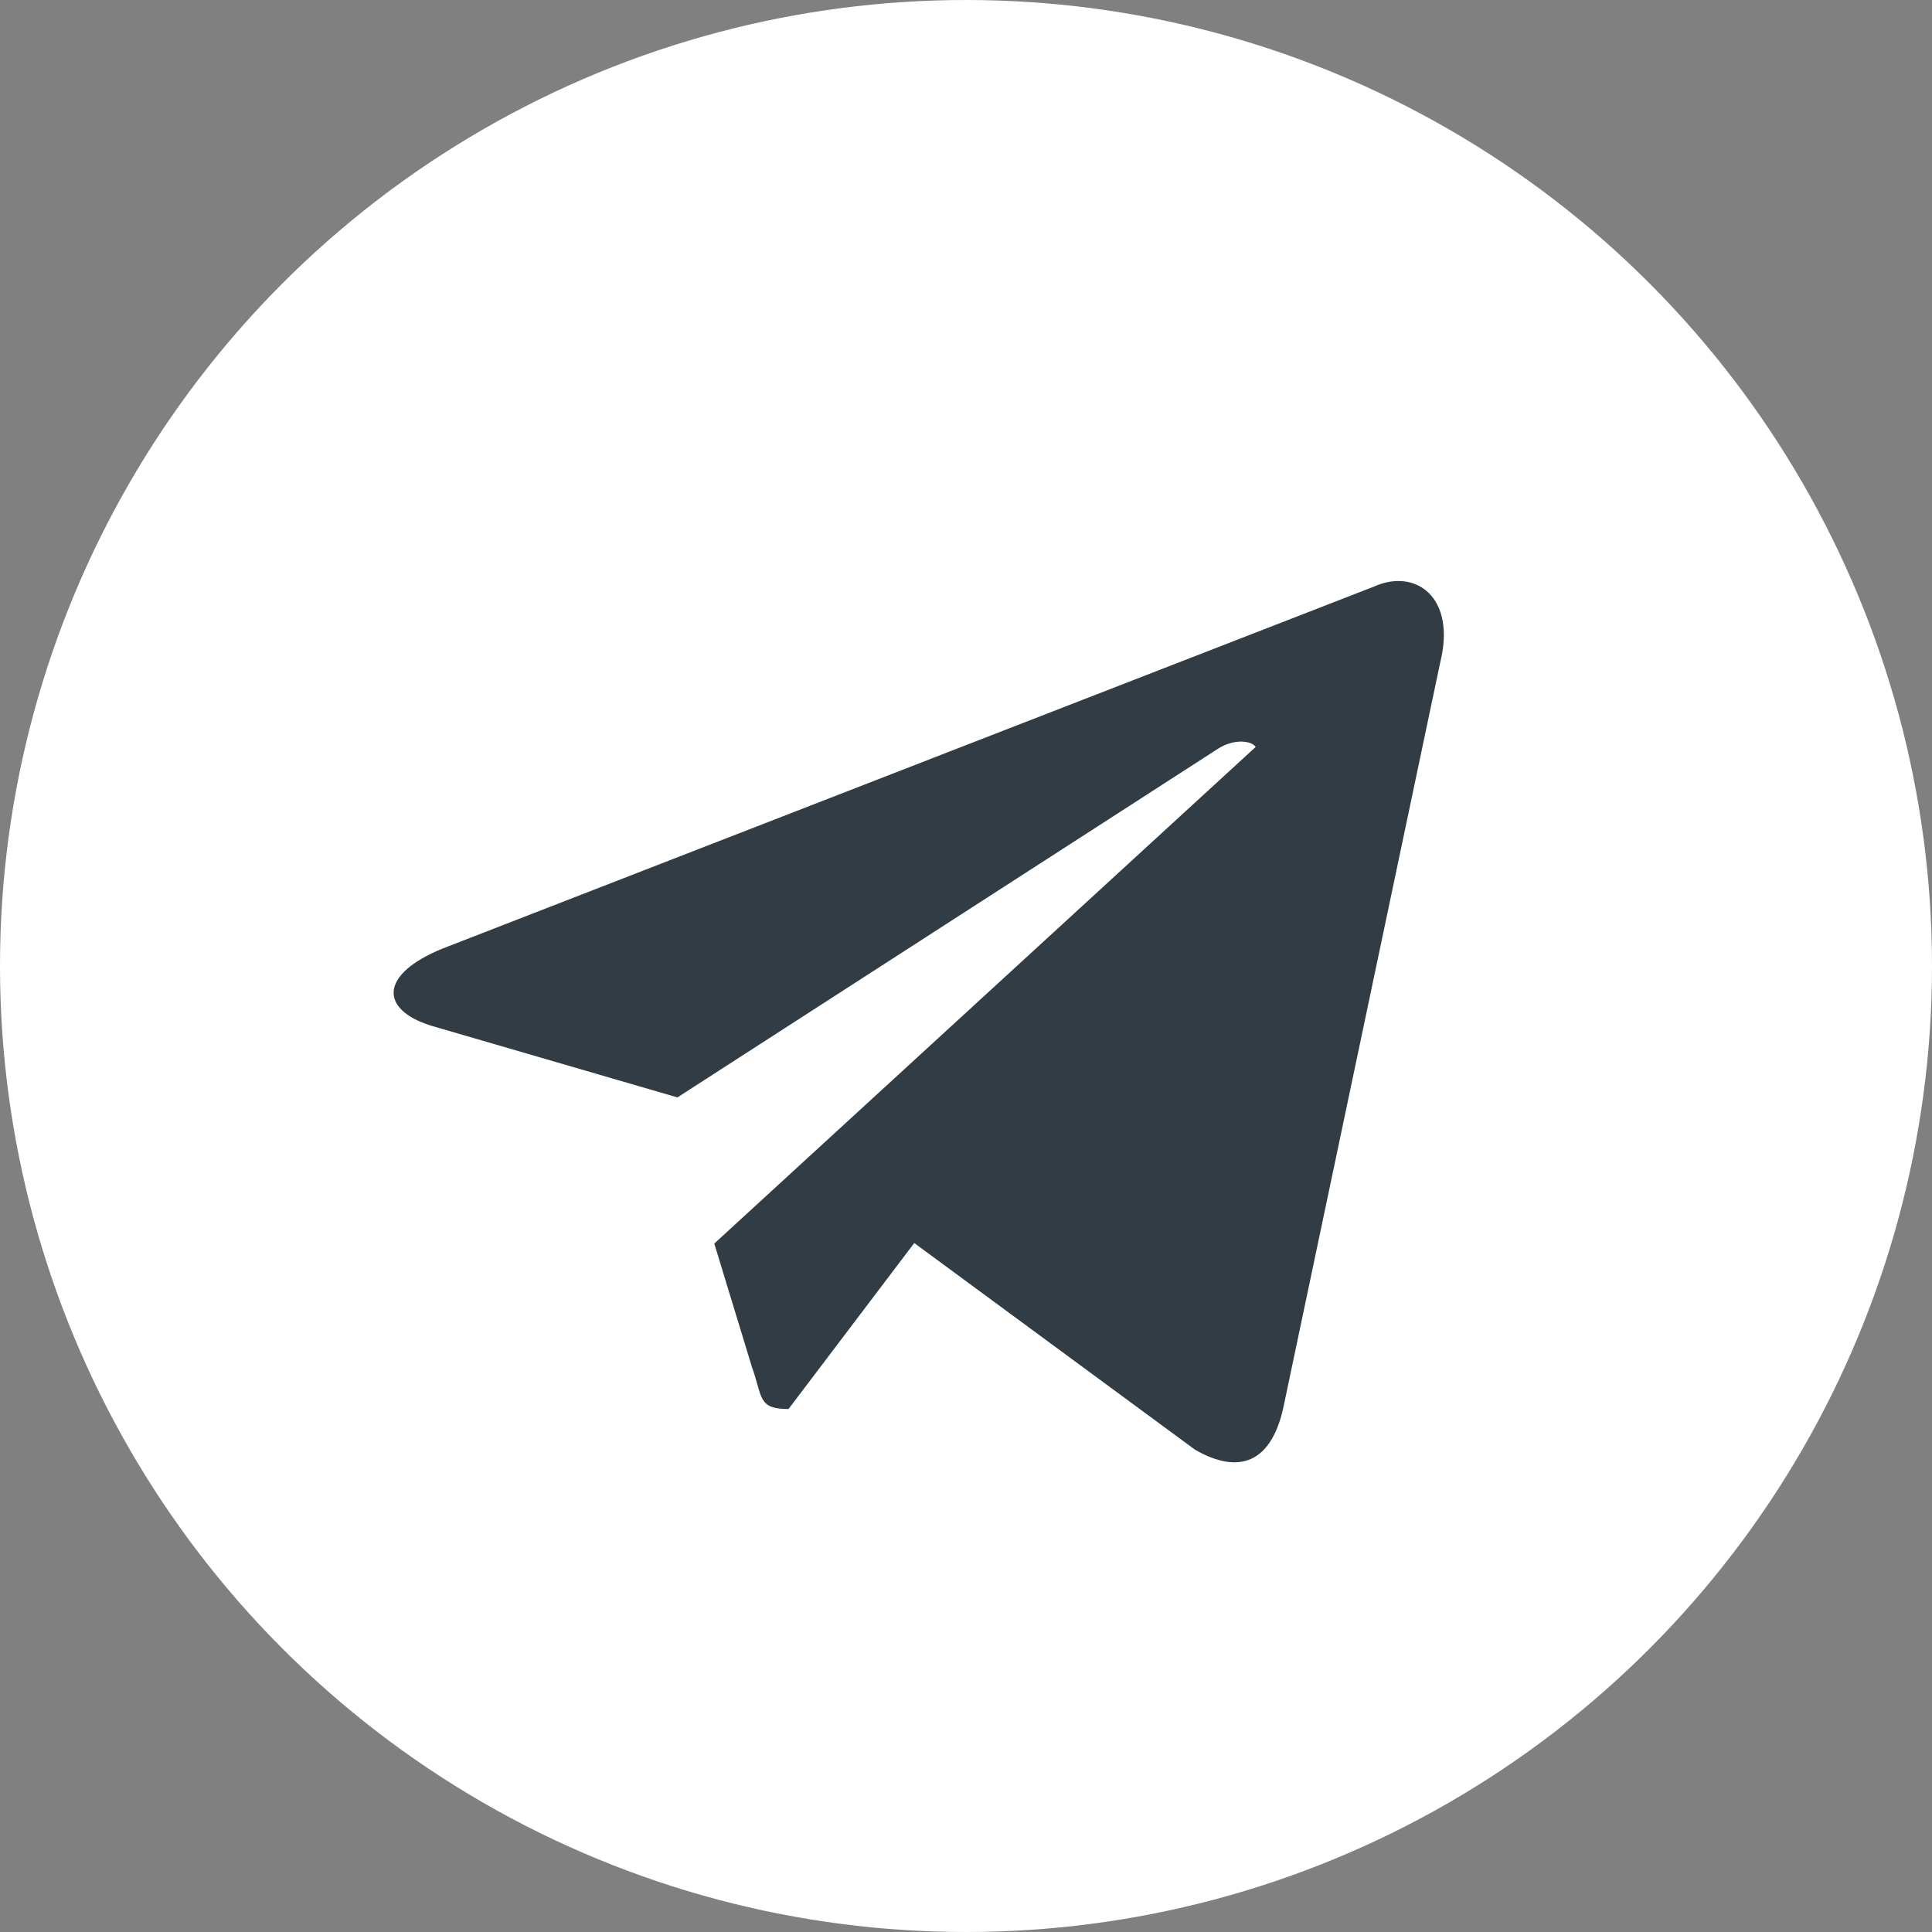 <svg xmlns="http://www.w3.org/2000/svg" viewBox="0 0 14.26 14.26"><rect x="0" y="0" width="14.26" height="14.26" fill="#808080" stroke="none"/><defs><style>.cls-1{fill:#fff;}.cls-2{fill:#323c45;}</style></defs><title>Asset 34</title><g id="Layer_2" data-name="Layer 2"><g id="Layer_1-2" data-name="Layer 1"><circle class="cls-1" cx="7.13" cy="7.13" r="7.13"/><path class="cls-2" d="M5.82,10.4c-.23,0-.19-.09-.27-.31L4.87,7.86,10.1,4.75Z"/><path class="cls-1" d="M4.78,9.63c-.23,0,.09-1.77.09-1.77L10.1,4.75Z"/><path class="cls-2" d="M5.94,8.58,8.82,10.7c.33.19.56.09.65-.3l1.16-5.51c.12-.48-.18-.7-.49-.56L3.27,7c-.47.19-.47.45-.09.57L5,8.1,9,5.52c.19-.11.37,0,.22.08Z"/></g></g></svg>